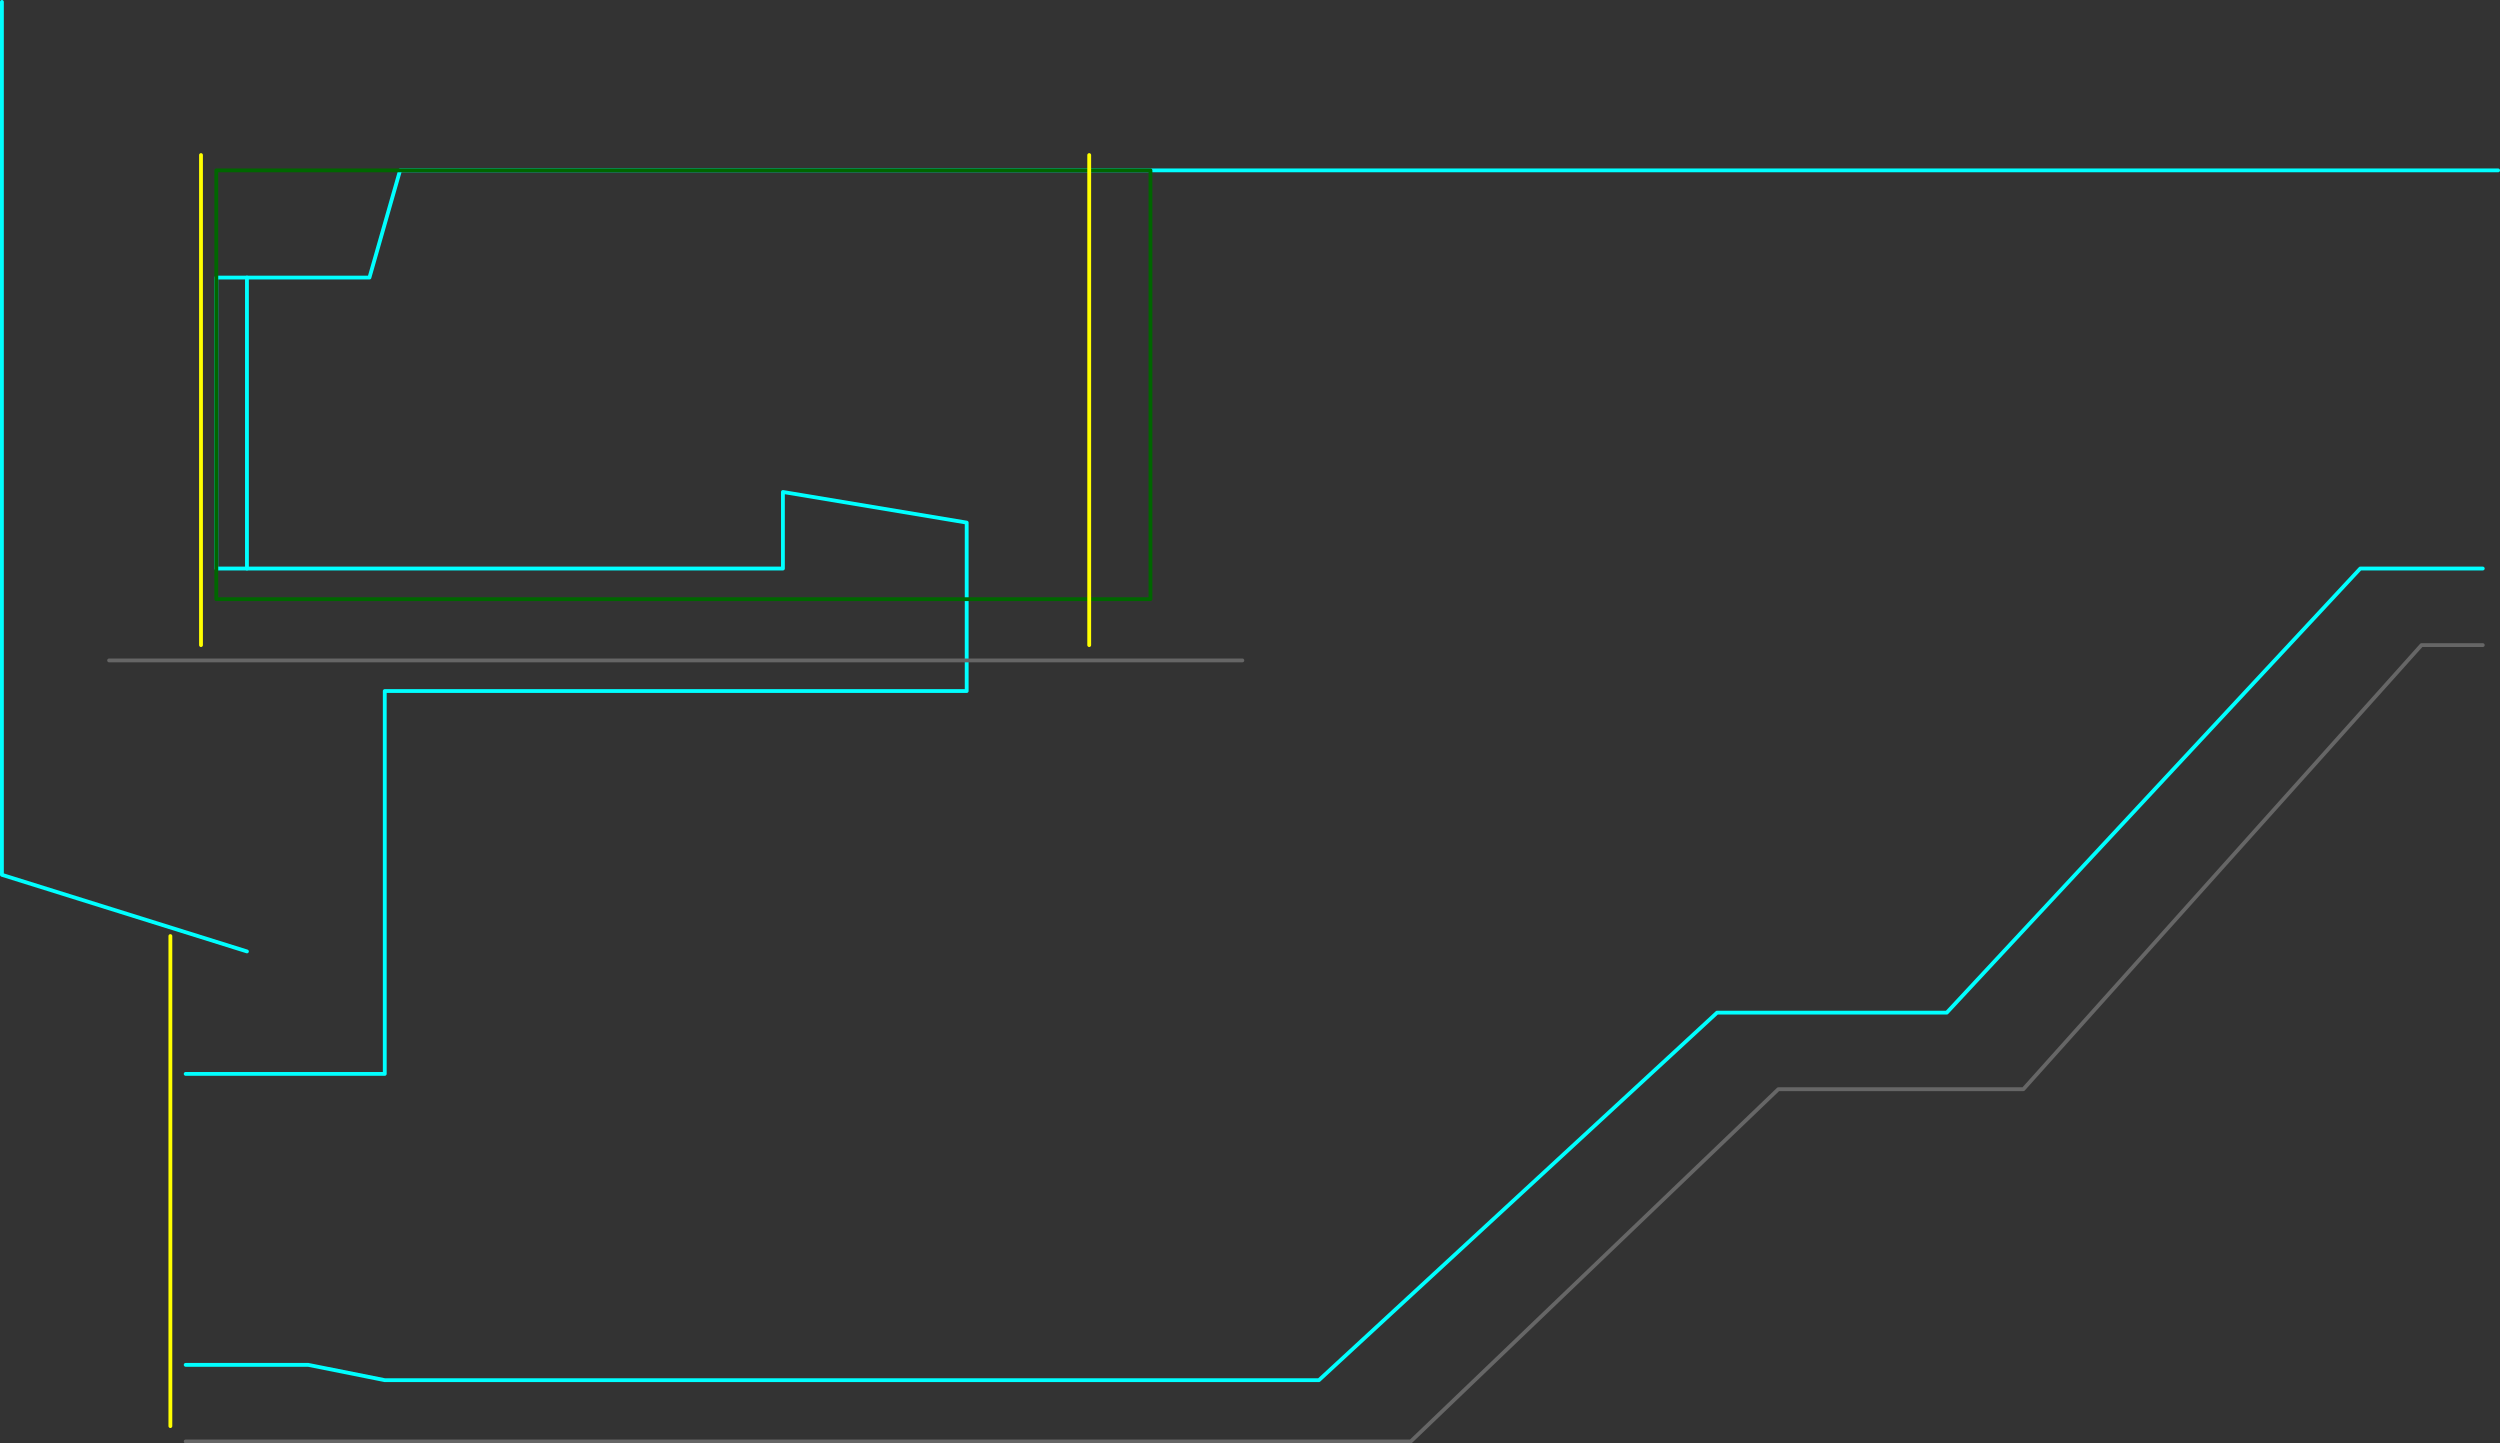 <?xml version="1.0" encoding="UTF-8" standalone="no"?>
<svg xmlns:ffdec="https://www.free-decompiler.com/flash" xmlns:xlink="http://www.w3.org/1999/xlink" ffdec:objectType="frame" height="1885.0px" width="3265.0px" xmlns="http://www.w3.org/2000/svg">
  <rect width="100%" height="100%" fill="#333333" stroke="none"/>
  <g transform="matrix(1.0, 0.0, 0.0, 1.0, 2242.5, 1002.5)">
    <use ffdec:characterId="1663" height="1885.0" transform="matrix(1.0, 0.0, 0.0, 1.0, -2242.5, -1002.5)" width="3265.0" xlink:href="#shape0"/>
    <use ffdec:characterId="1657" ffdec:characterName="a_CameraZone_Balcony" height="665.0" id="am_CameraZone" transform="matrix(1.0, 0.0, 0.0, 1.0, -2102.5, -802.5)" width="1485.0" xlink:href="#sprite0"/>
    <use ffdec:characterId="917" height="385.0" id="am_DoorLocal_C" transform="matrix(1.0, 0.0, 0.0, 1.0, -1922.5, -642.5)" width="5.0" xlink:href="#sprite1"/>
  </g>
  <defs>
    <g id="shape0" transform="matrix(1.0, 0.0, 0.0, 1.0, 2242.5, 1002.5)">
      <path d="M-2020.0 220.0 L-2020.0 860.0" fill="none" stroke="#ffff00" stroke-linecap="round" stroke-linejoin="round" stroke-width="5.0"/>
      <path d="M1000.0 -260.0 L840.0 -260.0 300.0 320.0 0.0 320.0 -520.0 800.0 -1740.0 800.0 -1840.0 780.0 -2000.0 780.0 M1020.0 -780.0 L-1720.0 -780.0 -1760.0 -640.0 -1960.0 -640.0 -1960.0 -260.0 -1220.0 -260.0 -1220.0 -360.0 -980.0 -320.0 -980.0 -100.0 -1740.0 -100.0 -1740.0 400.0 -2000.0 400.0 M-2240.0 -1000.0 L-2240.0 140.0 -1920.0 240.05" fill="none" stroke="#00ffff" stroke-linecap="round" stroke-linejoin="round" stroke-width="5.0"/>
      <path d="M1000.0 -160.0 L920.0 -160.0 400.0 420.0 80.0 420.0 -400.0 880.0 -2000.0 880.0" fill="none" stroke="#666666" stroke-linecap="round" stroke-linejoin="round" stroke-width="5.0"/>
    </g>
    <g id="sprite0" transform="matrix(1.0, 0.0, 0.0, 1.0, 582.5, -197.5)">
      <use ffdec:characterId="1656" height="665.0" transform="matrix(1.0, 0.0, 0.0, 1.0, -582.5, 197.5)" width="1485.0" xlink:href="#shape1"/>
    </g>
    <g id="shape1" transform="matrix(1.0, 0.0, 0.0, 1.0, 582.5, -197.5)">
      <path d="M780.0 780.0 L-440.0 780.0 -440.0 220.0 780.0 220.0 780.0 780.0 Z" fill="none" stroke="#006600" stroke-linecap="round" stroke-linejoin="round" stroke-width="5.0"/>
      <path d="M700.0 200.0 L700.0 840.0 M-460.0 200.0 L-460.0 840.0" fill="none" stroke="#ffff00" stroke-linecap="round" stroke-linejoin="round" stroke-width="5.0"/>
      <path d="M900.0 860.0 L-580.0 860.0" fill="none" stroke="#666666" stroke-linecap="round" stroke-linejoin="round" stroke-width="5.0"/>
    </g>
    <g id="sprite1" transform="matrix(1.0, 0.0, 0.0, 1.0, 2.5, 2.5)">
      <use ffdec:characterId="916" height="385.0" transform="matrix(1.0, 0.0, 0.0, 1.0, -2.5, -2.5)" width="5.0" xlink:href="#shape2"/>
    </g>
    <g id="shape2" transform="matrix(1.0, 0.0, 0.0, 1.0, 2.5, 2.5)">
      <path d="M0.0 0.0 L0.0 380.0" fill="none" stroke="#00ffff" stroke-linecap="round" stroke-linejoin="round" stroke-width="5.0"/>
    </g>
  </defs>
</svg>
